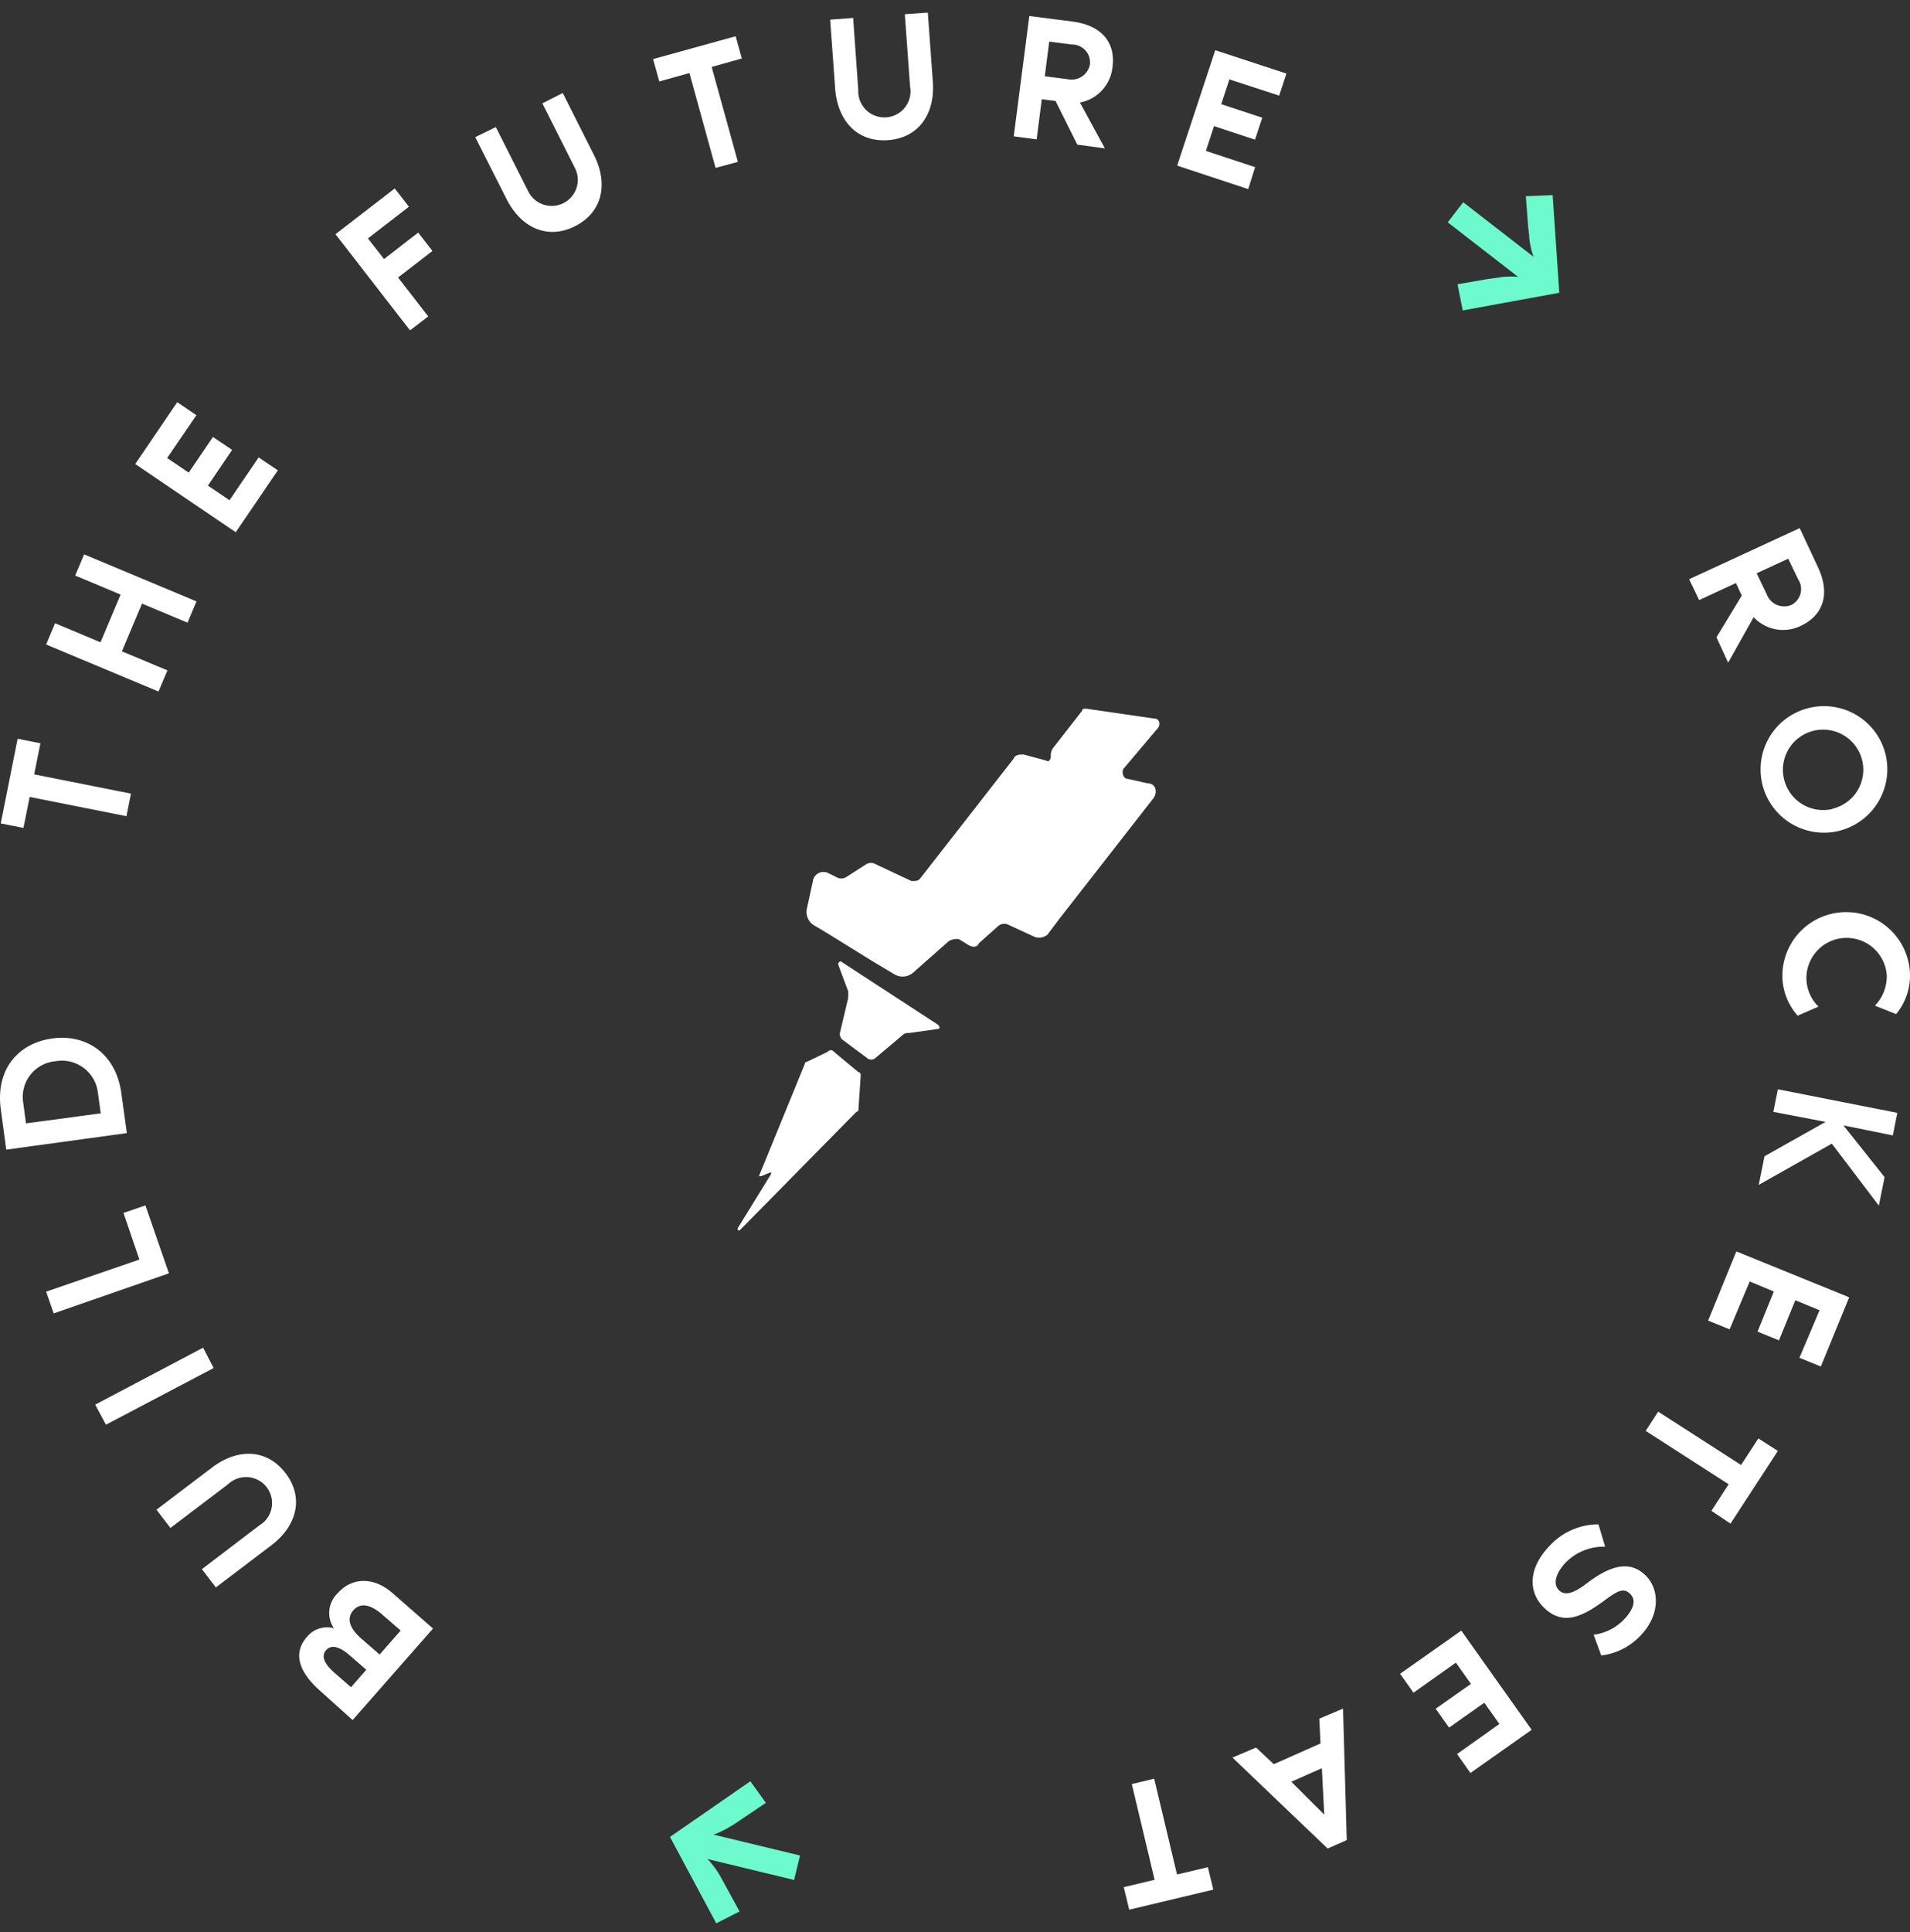 <svg xmlns="http://www.w3.org/2000/svg" width="88" height="89" fill="none" xmlns:v="https://vecta.io/nano"><rect width="100%" height="100%" fill="#333333" stroke="none"/><path d="M53.221 33.103l-3.171-.462c-.097 0-.194 0-.194.097l-1.343 1.723a.57.57 0 0 0-.097.383c0 .097-.097.291-.19.194l-1.06-.286c-.19 0-.384 0-.463.189l-4.324 5.542c-.097.097-.194.097-.384.097l-1.634-.767a.43.43 0 0 0-.231-.067c-.081 0-.162.023-.232.067l-.907.582a.43.43 0 0 1-.232.068c-.083 0-.163-.024-.231-.068l-.384-.189c-.063-.028-.13-.043-.199-.044a.49.49 0 0 0-.2.04.5.5 0 0 0-.167.117c-.047.05-.083.109-.106.174l-.292 1.339a.72.72 0 0 0 .292.766l.769.462 2.014 1.247.963.573a.73.73 0 0 0 .448.096c.156-.017.302-.083.418-.189l1.63-1.441a.75.75 0 0 1 .463-.092l.463.286c.19.097.384.097.463-.097l.861-.767a.43.43 0 0 1 .463-.097l1.25.577a.63.63 0 0 0 .299.022c.1-.017.194-.058.275-.119l.579-.767 4.324-5.542c.19-.291.093-.674-.292-.674l-.907-.203c-.194 0-.287-.286-.194-.462l1.537-1.819c.213-.194.116-.49-.074-.49zM38.808 44.325c-.097-.097-.19 0-.19.097l.463 1.242v.291l-.384 1.626c-.007.053-.001.106.016.156a.37.37 0 0 0 .082.135l1.153.859c.053.046.121.072.192.072s.139-.026.192-.072l1.25-1.053c.037-.037.083-.065.132-.081a.35.35 0 0 1 .155-.016l1.347-.189c.093 0 .093-.097 0-.194l-4.408-2.872zm-.384 4.12c-.016-.023-.038-.041-.063-.054s-.053-.02-.081-.02-.056.007-.081.02-.047.032-.063.054l-.963.462c-.012 0-.025.002-.036.007s-.022.012-.031.021-.015.02-.02.032-.006.024-.006.037l-2.116 5.172h.097l.463-.189v.092l-1.537 2.494c0 .097 0 .097.093.097l5.38-5.463c.097 0 .097-.097.097-.194l.097-1.436c0-.097 0-.189-.097-.189l-1.134-.942z" fill="#fff"/><path d="M32.998 88.582l-2.13-3.976 3.704-2.563.713.993-1.171.79c-.2.143-.409.275-.625.393a4 4 0 0 1-.611.282l3.982.961-.273 1.127-3.991-.965c.105.107.202.221.292.342s.171.24.255.374l.255.462.676 1.238-1.074.545z" fill="#6DFACD"/><path d="M15.552 73.388c.634-.725 1.644-.799 2.546 0l1.852 1.621-3.704 4.216-1.472-1.325c-.963-.841-1.315-1.723-.639-2.498.146-.182.342-.318.564-.39s.461-.078.686-.016c-.166-.245-.241-.54-.21-.834s.164-.568.377-.773zm1.324 3.519l-.75-.651c-.463-.411-.861-.526-1.102-.249s-.074.642.403 1.053l.745.651.704-.804zm-.602-2.734c-.329.379-.153.84.366 1.293l.852.739.968-1.104-.852-.739c-.518-.453-1-.573-1.333-.189zm-9.065-4.637l2.556-1.94c1.176-.896 2.523-.877 3.389.254s.523 2.434-.653 3.325l-2.556 1.94-.644-.841 2.658-2.023a1.2 1.2 0 0 0 .363-.341c.096-.138.161-.294.192-.459s.027-.334-.011-.497a1.19 1.19 0 0 0-.213-.45 1.2 1.2 0 0 0-.855-.468c-.167-.014-.336.007-.494.063a1.2 1.2 0 0 0-.426.258l-2.662 2.018-.644-.84zm2.635-6.526l-4.963 2.61-.495-.924 4.972-2.623.486.938zm-4.153-7.144L6.7 55.52l1.083 3.127-5.31 1.847-.347-1.002 4.296-1.478-.732-2.148zM2.413 47.83c1.537-.212 2.921.67 3.176 2.512l.255 1.847-5.556.762-.25-1.847c-.259-1.894.843-3.066 2.375-3.274zm.144 1.048a1.66 1.66 0 0 0-1.155.625c-.14.177-.241.381-.299.599a1.65 1.65 0 0 0-.036.669l.13.97 3.445-.462-.134-.965a1.66 1.66 0 0 0-.214-.634 1.67 1.67 0 0 0-1.726-.802h-.009zM.811 34.027l1.051.208-.287 1.432 4.459.887-.208 1.039-4.459-.887-.287 1.427-1.046-.208.778-3.898zm3.065-8.493L9.052 27.7l-.412.979-2.097-.877L5.617 30l2.097.877-.412.974-5.176-2.166.412-.979 2.093.878.926-2.198-2.093-.877.412-.974zM7.7 21.096l.995.674 1.116-1.644.884.596-1.116 1.644.995.674 1.343-1.972.884.596-1.94 2.849-4.63-3.14 1.935-2.849.884.6-1.35 1.972zm11.191-5.88l-3.435-4.429 2.732-2.106.653.841-1.889 1.459.741.951 1.574-1.219.657.845-1.583 1.224 1.389 1.792-.838.642zm7.037-10.931l1.44 2.859c.662 1.316.398 2.632-.875 3.274s-2.495.065-3.157-1.256l-1.44-2.845.949-.462 1.5 2.974a1.2 1.2 0 0 0 .291.368 1.21 1.21 0 0 0 .876.284c.157-.012.311-.056.452-.127s.266-.17.369-.29a1.2 1.2 0 0 0 .284-.874 1.2 1.2 0 0 0-.128-.451l-1.5-2.979.94-.476zm7.968-2.614l.282 1.025-1.389.388 1.208 4.373-1.028.277-1.204-4.369-1.389.388-.287-1.03 3.806-1.053zm8.852-1.09l.231 3.191c.107 1.469-.648 2.582-2.069 2.683s-2.315-.891-2.431-2.365L38.248.905l1.06-.079.236 3.325a1.2 1.2 0 0 0 .362.916 1.19 1.19 0 0 0 .427.268c.16.058.33.082.5.07s.335-.06.485-.141a1.2 1.2 0 0 0 .611-1.284L41.688.655l1.06-.074zm6.889 6.083L48.632 4.65l-.634-.079-.236 1.847-1.056-.139.718-5.542 1.977.254c1.44.185 2.005 1.048 1.852 2.124a1.85 1.85 0 0 1-1.496 1.607l1.148 2.111-1.269-.171zm-1.5-3.15l1.056.134a.86.86 0 0 0 .654-.122c.095-.063.177-.144.24-.239a.87.87 0 0 0 .129-.313.82.82 0 0 0-.201-.646.84.84 0 0 0-.279-.205.82.82 0 0 0-.339-.072l-1.056-.134-.204 1.598zm8.505.143l-.375 1.141 1.889.623-.333 1.011-1.889-.623-.375 1.141 2.269.748-.319 1.011-3.273-1.081 1.755-5.316 3.278 1.076-.333 1.016-2.292-.748z" fill="#fff"/><path d="M71.536 8.987l.306 4.498-4.449.813-.241-1.205 1.389-.24.731-.102c.223-.018.448-.018.671 0l-3.241-2.512.713-.924 3.241 2.512a3 3 0 0 1-.125-.429 3.35 3.35 0 0 1-.074-.462c0-.152-.037-.328-.051-.513L70.3 9.038l1.236-.051z" fill="#6DFACD"/><path d="M79.083 29.353l1.167-1.921-.269-.577-1.694.785-.463-.961 5.093-2.355.843 1.801c.611 1.312.18 2.249-.801 2.706-.357.172-.759.225-1.148.152s-.745-.269-1.014-.558l-1.176 2.097-.537-1.168zm1.852-2.947l.463.961a.86.86 0 0 0 .453.488.86.86 0 0 0 .332.075c.115.003.228-.018.335-.06a.82.82 0 0 0 .433-.514c.032-.111.039-.228.022-.342a.81.81 0 0 0-.121-.321l-.463-.961-1.454.674zm3.727 11.879a2.93 2.93 0 0 1-1.688-.132 2.92 2.92 0 0 1-1.331-1.043 2.91 2.91 0 0 1-.074-3.232 2.92 2.92 0 0 1 1.282-1.103c.527-.233 1.112-.306 1.68-.209a2.92 2.92 0 0 1 1.514.756 2.91 2.91 0 0 1 .839 1.467 2.92 2.92 0 0 1-.386 2.207c-.417.656-1.077 1.119-1.837 1.289zm-.236-1.034c.356-.085.678-.273.927-.54s.412-.602.471-.962.009-.729-.143-1.061a1.85 1.85 0 0 0-.708-.804c-.31-.192-.671-.289-1.036-.277s-.719.131-1.016.343a1.85 1.85 0 0 0-.656.847c-.13.341-.156.712-.074 1.068.053.239.154.465.296.665a1.85 1.85 0 0 0 .53.499 1.86 1.86 0 0 0 .682.257 1.84 1.84 0 0 0 .728-.026v-.009zm-.639 9.111l-.963.42a2.79 2.79 0 0 1-.704-1.792 2.93 2.93 0 0 1 .828-2.087 2.94 2.94 0 0 1 2.065-.892c.386-.006.77.064 1.129.206a2.94 2.94 0 0 1 .964.621c.277.268.499.588.652.941A2.95 2.95 0 0 1 88 44.898a2.77 2.77 0 0 1-.639 1.81l-.977-.388a1.95 1.95 0 0 0 .546-1.386 1.84 1.84 0 0 0-.265-.846 1.85 1.85 0 0 0-.63-.626 1.86 1.86 0 0 0-.85-.261 1.85 1.85 0 0 0-1.57.715c-.184.237-.307.516-.359.811s-.031.599.062.885.253.544.468.754v-.005zm-2.755 8.211l.264-1.316 2.815-1.584-2.407-.462.208-1.039 5.505 1.085-.208 1.039-2.278-.462 1.898 2.383-.264 1.312-2.167-2.854-3.366 1.898zm2.801 5.777l-1.116-.462-.755 1.847-.986-.402.75-1.847-1.111-.462-.926 2.203-.991-.402 1.301-3.187 5.199 2.115-1.306 3.187-.986-.402.926-2.189zm-4.102 9.828l-.88-.591.792-1.224-3.82-2.457.574-.887 3.82 2.457.796-1.224.898.577-2.181 3.348zm-8.584 3.879c-.727-.693-.773-1.796.25-2.859a3.06 3.06 0 0 1 1.021-.73c.387-.17.806-.258 1.229-.259l.306 1.03a2.45 2.45 0 0 0-.972.171 2.44 2.44 0 0 0-.825.54c-.509.531-.607 1.025-.324 1.298s.704.12 1.287-.328c1.273-.974 2.079-.951 2.69-.365s.745 1.755-.218 2.771a2.97 2.97 0 0 1-1.815.924l-.352-.956a2.34 2.34 0 0 0 1.389-.693c.394-.406.62-.873.296-1.187s-.602-.129-1.259.356c-.968.697-1.838 1.118-2.704.286zm-2.065 5.348l-.695-.979-1.625 1.145-.616-.868 1.625-1.145-.694-.979-1.954 1.385-.616-.873 2.82-1.986 3.241 4.567-2.82 1.99-.616-.873 1.949-1.385zm-10.394 1.852l2.153-.956-.056-1.141 1.093-.462.171 6.055-.88.388-4.385-4.189 1.088-.462.815.767zm.806.808l1.519 1.515-.111-2.138-1.407.624zm-7.468 5.893l-.25-1.039 1.421-.337-1.051-4.41 1.032-.245 1.051 4.41L55.651 86l.25 1.034-3.875.924z" fill="#fff"/></svg>